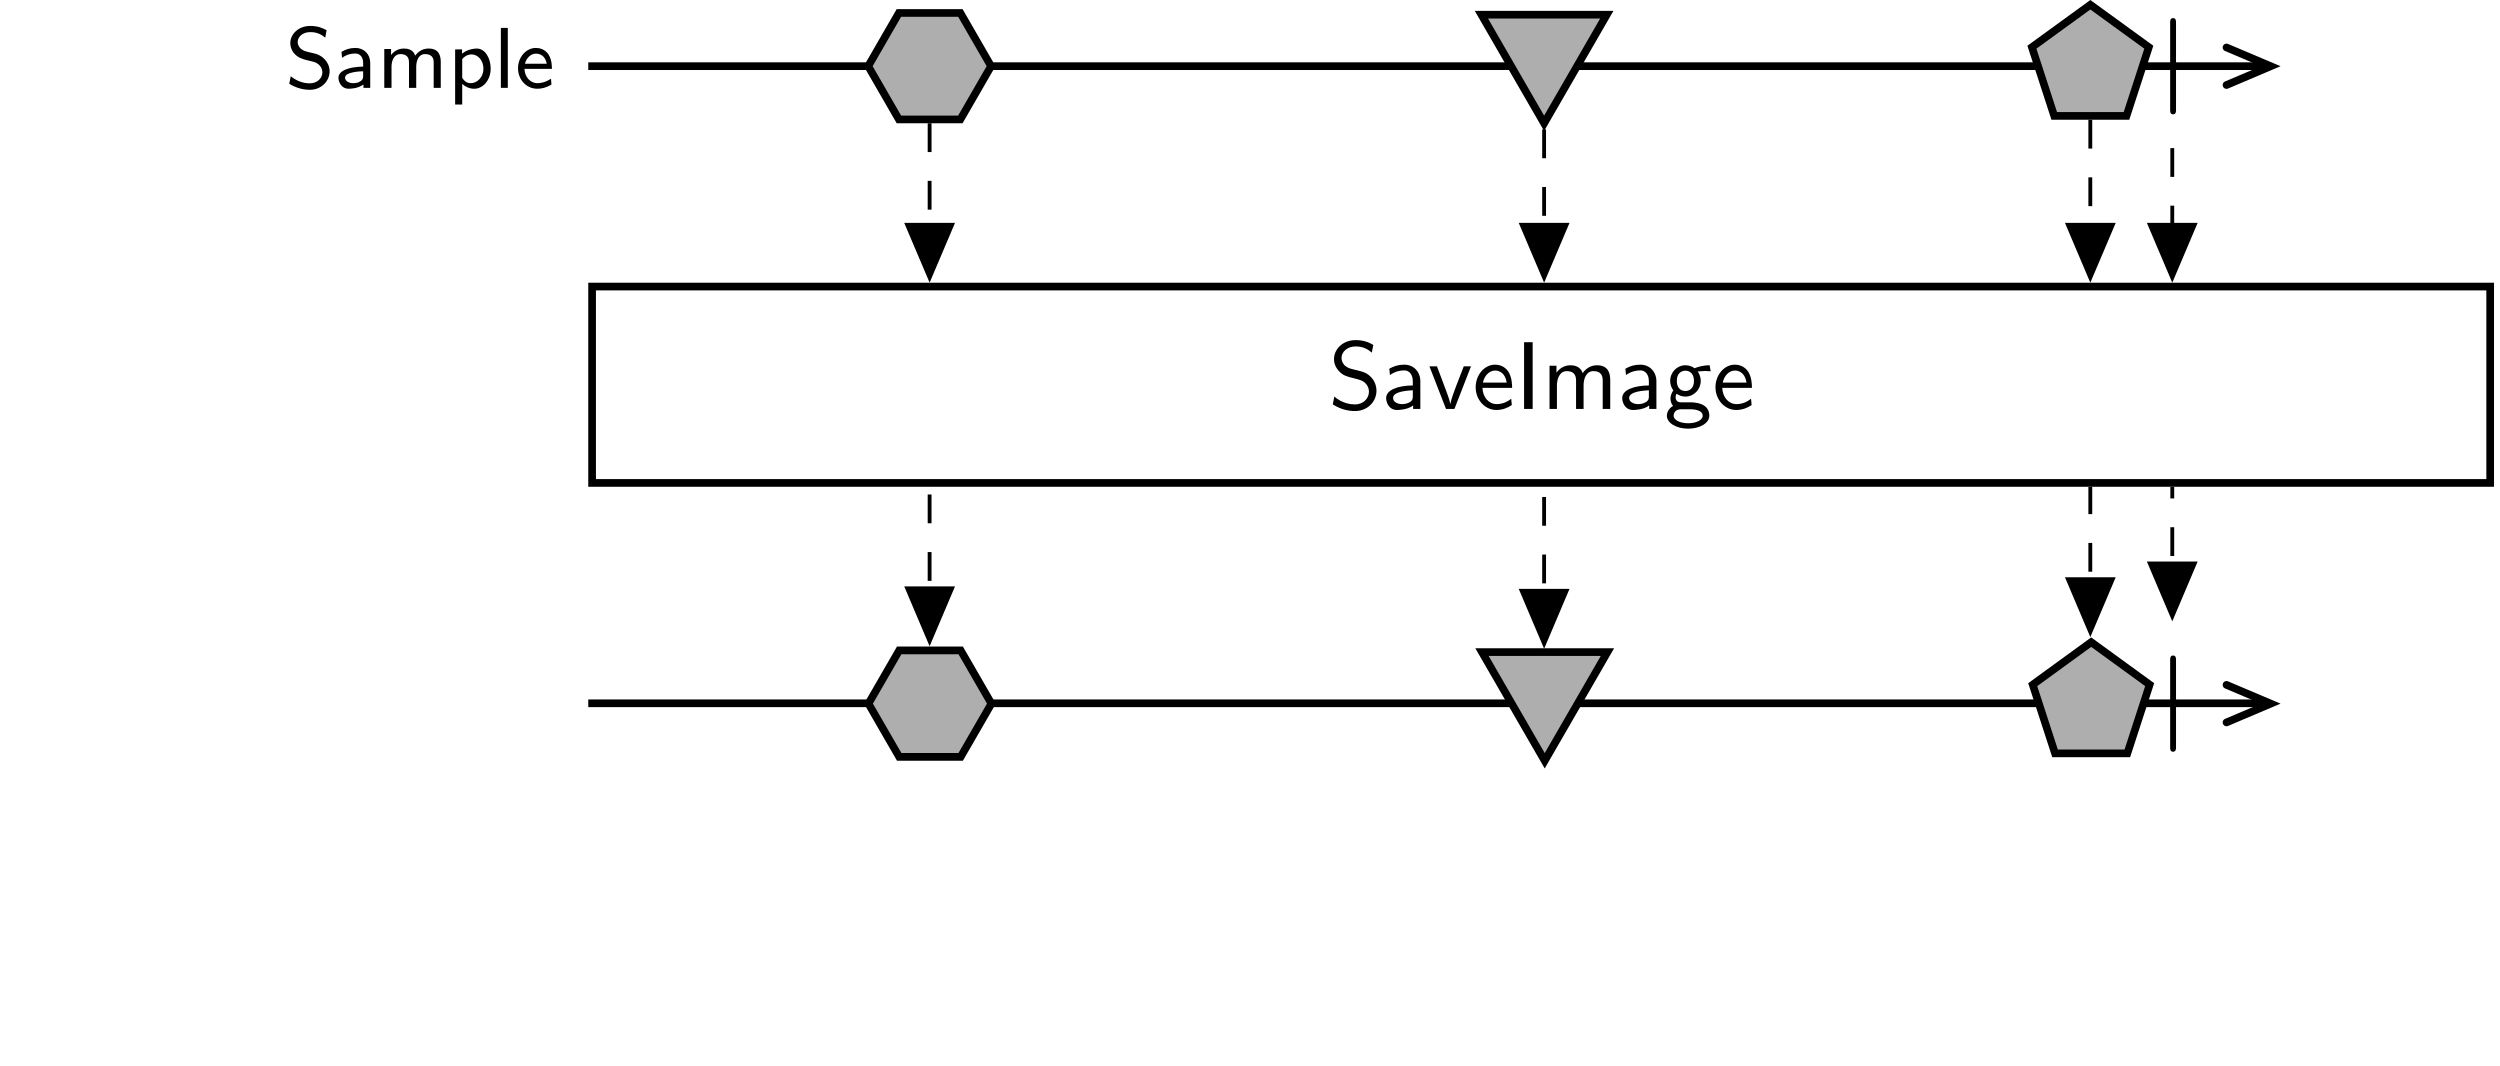 <?xml version="1.0" encoding="UTF-8" standalone="no"?>
<!-- Created with Inkscape (http://www.inkscape.org/) -->

<svg
   xmlns:dc="http://purl.org/dc/elements/1.1/"
   xmlns:cc="http://creativecommons.org/ns#"
   xmlns:rdf="http://www.w3.org/1999/02/22-rdf-syntax-ns#"
   xmlns:svg="http://www.w3.org/2000/svg"
   xmlns="http://www.w3.org/2000/svg"
   xmlns:xlink="http://www.w3.org/1999/xlink"
   xmlns:sodipodi="http://sodipodi.sourceforge.net/DTD/sodipodi-0.dtd"
   xmlns:inkscape="http://www.inkscape.org/namespaces/inkscape"
   width="180mm"
   height="76.755mm"
   viewBox="0 0 180 76.755"
   version="1.1"
   id="svg8"
   sodipodi:docname="saveimage.svg"
   inkscape:version="0.92.3 (2405546, 2018-03-11)">
  <defs
     id="defs2">
    <g
       id="g5244">
      <symbol
         id="glyph0-0-7"
         overflow="visible"
         style="overflow:visible">
        <path
           id="path5193"
           d=""
           style="stroke:none"
           inkscape:connector-curvature="0" />
      </symbol>
      <symbol
         id="glyph0-1-7"
         overflow="visible"
         style="overflow:visible">
        <path
           id="path5196"
           d="M 2.188,-3.766 C 1.734,-3.875 1.281,-4.234 1.281,-4.75 c 0,-0.516 0.484,-1.031 1.297,-1.031 0.656,0 1.094,0.188 1.562,0.578 l 0.141,-0.781 c -0.438,-0.219 -0.875,-0.438 -1.688,-0.438 -1.281,0 -2.078,0.891 -2.078,1.781 0,0.234 0.047,0.594 0.344,1 0.422,0.531 1,0.672 1.359,0.766 0.125,0.031 0.688,0.172 0.766,0.188 0.406,0.125 0.859,0.516 0.859,1.078 0,0.594 -0.516,1.141 -1.312,1.141 -0.734,0 -1.406,-0.281 -1.969,-0.734 l -0.156,0.781 c 0.891,0.547 1.703,0.625 2.125,0.625 1.234,0 2.062,-0.922 2.062,-1.922 0,-1 -0.828,-1.672 -1.5,-1.828 z m 0,0"
           style="stroke:none"
           inkscape:connector-curvature="0" />
      </symbol>
      <symbol
         id="glyph0-2-2"
         overflow="visible"
         style="overflow:visible">
        <path
           id="path5199"
           d="m 3.688,-2.594 c 0,-0.891 -0.641,-1.547 -1.531,-1.547 -0.594,0 -1.016,0.156 -1.453,0.406 l 0.062,0.625 c 0.438,-0.328 0.891,-0.453 1.375,-0.453 0.5,0 0.812,0.391 0.812,0.984 v 0.375 c -1.547,0.031 -2.562,0.438 -2.562,1.156 0,0.422 0.281,1.141 1.062,1.141 0.172,0 0.953,-0.016 1.531,-0.438 V 0 H 3.688 Z M 2.953,-1.25 c 0,0.188 0,0.406 -0.328,0.594 -0.219,0.141 -0.516,0.172 -0.703,0.172 -0.453,0 -0.844,-0.219 -0.844,-0.578 0,-0.625 1.75,-0.656 1.875,-0.656 z m 0,0"
           style="stroke:none"
           inkscape:connector-curvature="0" />
      </symbol>
      <symbol
         id="glyph0-3-2"
         overflow="visible"
         style="overflow:visible">
        <path
           id="path5202"
           d="m 6.578,-2.656 c 0,-0.672 -0.172,-1.422 -1.266,-1.422 -0.75,0 -1.172,0.453 -1.391,0.734 -0.062,-0.188 -0.25,-0.734 -1.156,-0.734 -0.719,0 -1.141,0.406 -1.344,0.672 v -0.625 H 0.719 V 0 h 0.75 v -2.188 c 0,-0.594 0.234,-1.312 0.922,-1.312 0.891,0 0.891,0.641 0.891,0.906 V 0 h 0.75 v -2.188 c 0,-0.594 0.234,-1.312 0.906,-1.312 0.906,0 0.906,0.641 0.906,0.906 V 0 h 0.734 z m 0,0"
           style="stroke:none"
           inkscape:connector-curvature="0" />
      </symbol>
      <symbol
         id="glyph0-4-4"
         overflow="visible"
         style="overflow:visible">
        <path
           id="path5205"
           d="m 1.484,-0.406 c 0.344,0.312 0.781,0.5 1.25,0.5 C 3.641,0.094 4.438,-0.797 4.438,-2 4.438,-3.078 3.859,-4.078 3,-4.078 c -0.25,0 -0.922,0.047 -1.531,0.531 v -0.438 H 0.75 v 5.719 h 0.734 z m 0,-2.578 c 0.125,-0.156 0.453,-0.484 0.969,-0.484 0.672,0 1.234,0.641 1.234,1.484 0,0.859 -0.625,1.5 -1.328,1.5 -0.281,0 -0.609,-0.109 -0.875,-0.562 z m 0,0"
           style="stroke:none"
           inkscape:connector-curvature="0" />
      </symbol>
      <symbol
         id="glyph0-5-4"
         overflow="visible"
         style="overflow:visible">
        <path
           id="path5208"
           d="M 1.453,-6.219 H 0.734 V 0 h 0.719 z m 0,0"
           style="stroke:none"
           inkscape:connector-curvature="0" />
      </symbol>
      <symbol
         id="glyph0-6-6"
         overflow="visible"
         style="overflow:visible">
        <path
           id="path5211"
           d="m 3.828,-1.969 c 0,-0.281 0,-0.953 -0.359,-1.5 -0.375,-0.562 -0.953,-0.672 -1.297,-0.672 -1.031,0 -1.859,0.969 -1.859,2.109 0,1.188 0.875,2.125 2,2.125 0.438,0 0.953,-0.109 1.469,-0.438 L 3.734,-0.953 c -0.562,0.391 -1.094,0.469 -1.406,0.469 -0.75,0 -1.328,-0.656 -1.344,-1.484 z M 1.031,-2.5 c 0.141,-0.562 0.578,-1.047 1.141,-1.047 0.344,0 0.953,0.141 1.125,1.047 z m 0,0"
           style="stroke:none"
           inkscape:connector-curvature="0" />
      </symbol>
      <symbol
         id="glyph1-0-2"
         overflow="visible"
         style="overflow:visible">
        <path
           id="path5214"
           d=""
           style="stroke:none"
           inkscape:connector-curvature="0" />
      </symbol>
      <symbol
         id="glyph1-1-1"
         overflow="visible"
         style="overflow:visible">
        <path
           id="path5217"
           d="m 1.891,-7.031 c 0,-0.141 0,-0.453 -0.297,-0.453 -0.312,0 -0.312,0.297 -0.312,0.453 v 9.078 c 0,0.141 0,0.453 0.297,0.453 0.312,0 0.312,-0.297 0.312,-0.453 z m 0,0"
           style="stroke:none"
           inkscape:connector-curvature="0" />
      </symbol>
      <symbol
         id="glyph2-0-0"
         overflow="visible"
         style="overflow:visible">
        <path
           id="path5220"
           d=""
           style="stroke:none"
           inkscape:connector-curvature="0" />
      </symbol>
      <symbol
         id="glyph2-1-0"
         overflow="visible"
         style="overflow:visible">
        <path
           id="path5223"
           d="m 4.641,-6.641 c -0.547,-0.328 -1.109,-0.5 -1.828,-0.5 -1.391,0 -2.25,0.984 -2.25,1.969 0,0.422 0.141,0.844 0.531,1.266 0.422,0.453 0.859,0.562 1.453,0.703 0.844,0.219 0.938,0.25 1.219,0.484 0.203,0.172 0.422,0.5 0.422,0.938 0,0.656 -0.547,1.312 -1.453,1.312 -0.406,0 -1.312,-0.094 -2.141,-0.812 l -0.156,0.812 c 0.875,0.547 1.672,0.688 2.297,0.688 1.328,0 2.234,-1 2.234,-2.109 0,-0.641 -0.297,-1.125 -0.516,-1.359 C 3.984,-3.75 3.656,-3.844 2.734,-4.062 2.156,-4.203 2,-4.25 1.688,-4.5 1.625,-4.562 1.344,-4.859 1.344,-5.297 c 0,-0.578 0.547,-1.188 1.453,-1.188 0.844,0 1.312,0.328 1.688,0.641 z m 0,0"
           style="stroke:none"
           inkscape:connector-curvature="0" />
      </symbol>
      <symbol
         id="glyph2-2-9"
         overflow="visible"
         style="overflow:visible">
        <path
           id="path5226"
           d="m 3.984,-2.875 c 0,-1.016 -0.734,-1.719 -1.656,-1.719 -0.641,0 -1.094,0.156 -1.562,0.422 l 0.062,0.656 C 1.344,-3.875 1.844,-4 2.328,-4 c 0.469,0 0.875,0.391 0.875,1.125 v 0.438 C 1.703,-2.422 0.438,-2 0.438,-1.125 c 0,0.422 0.266,1.234 1.141,1.234 0.141,0 1.078,-0.016 1.656,-0.469 V 0 h 0.75 z m -0.781,1.562 c 0,0.188 0,0.438 -0.344,0.625 C 2.578,-0.516 2.188,-0.5 2.078,-0.5 1.609,-0.5 1.156,-0.734 1.156,-1.141 c 0,-0.703 1.609,-0.766 2.047,-0.797 z m 0,0"
           style="stroke:none"
           inkscape:connector-curvature="0" />
      </symbol>
      <symbol
         id="glyph2-3-4"
         overflow="visible"
         style="overflow:visible">
        <path
           id="path5229"
           d="m 4.453,-4.422 h -0.75 l -0.797,2.062 C 2.703,-1.797 2.391,-1 2.312,-0.531 H 2.297 C 2.25,-0.891 1.984,-1.578 1.891,-1.844 L 0.922,-4.422 H 0.141 L 1.859,0 h 0.875 z m 0,0"
           style="stroke:none"
           inkscape:connector-curvature="0" />
      </symbol>
      <symbol
         id="glyph2-4-3"
         overflow="visible"
         style="overflow:visible">
        <path
           id="path5232"
           d="M 4.125,-2.188 C 4.125,-2.516 4.109,-3.266 3.734,-3.875 3.312,-4.484 2.719,-4.594 2.359,-4.594 1.25,-4.594 0.344,-3.531 0.344,-2.25 c 0,1.312 0.969,2.359 2.156,2.359 0.625,0 1.203,-0.234 1.594,-0.516 L 4.031,-1.062 C 3.406,-0.531 2.734,-0.5 2.516,-0.5 1.719,-0.5 1.078,-1.203 1.047,-2.188 Z M 1.094,-2.734 c 0.156,-0.75 0.688,-1.25 1.266,-1.25 0.516,0 1.062,0.328 1.203,1.25 z m 0,0"
           style="stroke:none"
           inkscape:connector-curvature="0" />
      </symbol>
      <symbol
         id="glyph2-5-3"
         overflow="visible"
         style="overflow:visible">
        <path
           id="path5235"
           d="M 1.828,-6.922 H 0.938 V 0 h 0.891 z m 0,0"
           style="stroke:none"
           inkscape:connector-curvature="0" />
      </symbol>
      <symbol
         id="glyph2-6-2"
         overflow="visible"
         style="overflow:visible">
        <path
           id="path5238"
           d="m 7.109,-2.969 c 0,-0.672 -0.156,-1.562 -1.375,-1.562 -0.594,0 -1.109,0.281 -1.484,0.812 -0.25,-0.75 -0.953,-0.812 -1.266,-0.812 -0.719,0 -1.188,0.406 -1.453,0.766 v -0.719 H 0.812 V 0 h 0.766 v -2.438 c 0,-0.688 0.281,-1.484 1.016,-1.484 0.922,0 0.969,0.641 0.969,1.016 V 0 h 0.781 v -2.438 c 0,-0.688 0.266,-1.484 1.016,-1.484 0.922,0 0.969,0.641 0.969,1.016 V 0 h 0.781 z m 0,0"
           style="stroke:none"
           inkscape:connector-curvature="0" />
      </symbol>
      <symbol
         id="glyph2-7-5"
         overflow="visible"
         style="overflow:visible">
        <path
           id="path5241"
           d="M 3.516,-3.891 C 3.734,-3.891 4,-3.938 4.25,-3.938 c 0.172,0 0.562,0.031 0.578,0.031 l -0.109,-0.625 c -0.688,0 -1.266,0.188 -1.562,0.312 -0.219,-0.172 -0.547,-0.312 -0.953,-0.312 -0.859,0 -1.578,0.719 -1.578,1.625 0,0.359 0.125,0.719 0.328,0.984 C 0.656,-1.516 0.656,-1.125 0.656,-1.078 0.656,-0.812 0.75,-0.531 0.922,-0.312 0.406,-0.016 0.281,0.453 0.281,0.703 c 0,0.75 0.984,1.344 2.203,1.344 1.219,0 2.203,-0.578 2.203,-1.344 C 4.688,-0.688 3.031,-0.688 2.641,-0.688 h -0.875 c -0.125,0 -0.578,0 -0.578,-0.531 0,-0.109 0.031,-0.266 0.109,-0.359 0.203,0.156 0.531,0.297 0.906,0.297 0.891,0 1.594,-0.75 1.594,-1.625 0,-0.484 -0.219,-0.859 -0.328,-1 z m -1.312,2.031 c -0.375,0 -0.891,-0.219 -0.891,-1.047 0,-0.828 0.516,-1.062 0.891,-1.062 0.422,0 0.891,0.281 0.891,1.062 0,0.766 -0.469,1.047 -0.891,1.047 z M 2.656,0.031 c 0.219,0 1.344,0 1.344,0.688 0,0.438 -0.688,0.766 -1.5,0.766 -0.812,0 -1.516,-0.312 -1.516,-0.781 0,-0.031 0,-0.672 0.766,-0.672 z m 0,0"
           style="stroke:none"
           inkscape:connector-curvature="0" />
      </symbol>
    </g>
    <clipPath
       id="clip1-2">
      <path
         id="path5246"
         d="m 219,0 h 21.227 V 25 H 219 Z m 0,0"
         inkscape:connector-curvature="0" />
    </clipPath>
    <clipPath
       id="clip2-2">
      <path
         id="path5249"
         d="m 219,64 h 21.227 V 89.371 H 219 Z m 0,0"
         inkscape:connector-curvature="0" />
    </clipPath>
    <clipPath
       id="clip3-4">
      <path
         id="path5252"
         d="M 55,60 H 92 V 89.371 H 55 Z m 0,0"
         inkscape:connector-curvature="0" />
    </clipPath>
    <clipPath
       id="clip4-1">
      <path
         id="path5255"
         d="m 119,61 h 37 v 28.371 h -37 z m 0,0"
         inkscape:connector-curvature="0" />
    </clipPath>
    <clipPath
       id="clip5-6">
      <path
         id="path5258"
         d="m 176,60 h 36 v 29.371 h -36 z m 0,0"
         inkscape:connector-curvature="0" />
    </clipPath>
  </defs>
  <sodipodi:namedview
     id="base"
     pagecolor="#ffffff"
     bordercolor="#666666"
     borderopacity="1.0"
     inkscape:pageopacity="0.0"
     inkscape:pageshadow="2"
     inkscape:zoom="1.4"
     inkscape:cx="324.58635"
     inkscape:cy="145.64397"
     inkscape:document-units="mm"
     inkscape:current-layer="layer1"
     showgrid="false"
     fit-margin-top="0"
     fit-margin-left="0"
     fit-margin-right="0"
     fit-margin-bottom="0"
     inkscape:window-width="1920"
     inkscape:window-height="1001"
     inkscape:window-x="-9"
     inkscape:window-y="-9"
     inkscape:window-maximized="1" />
  <g
     inkscape:label="Layer 1"
     inkscape:groupmode="layer"
     id="layer1"
     transform="translate(-32.528,-48.64)">
    <g
       id="g1026">
      <path
         sodipodi:nodetypes="cc"
         id="path5263"
         d="M 74.883,53.404 H 195.528"
         style="fill:none;stroke:#000000;stroke-width:0.553;stroke-linecap:butt;stroke-linejoin:miter;stroke-miterlimit:10;stroke-opacity:1"
         inkscape:connector-curvature="0" />
      <g
         transform="matrix(0.694,0,0,0.694,32.588,45.343)"
         id="g5267"
         clip-path="url(#clip1-2)"
         style="clip-rule:nonzero">
        <path
           id="path5265"
           transform="matrix(1,0,0,-1,235.242,11.623)"
           d="M -4.336,1.947 0.25,0.002 -4.336,-1.947"
           style="fill:none;stroke:#000000;stroke-width:0.797;stroke-linecap:round;stroke-linejoin:miter;stroke-miterlimit:10;stroke-opacity:1"
           inkscape:connector-curvature="0" />
      </g>
      <g
         transform="matrix(0.694,0,0,0.694,48.463,45.343)"
         id="g5281"
         style="fill:#000000;fill-opacity:1">
        <use
           id="use5269"
           y="13.864"
           x="6.641"
           xlink:href="#glyph0-1-7"
           width="100%"
           height="100%" />
        <use
           id="use5271"
           y="13.864"
           x="11.761"
           xlink:href="#glyph0-2-2"
           width="100%"
           height="100%" />
        <use
           id="use5273"
           y="13.864"
           x="16.188"
           xlink:href="#glyph0-3-2"
           width="100%"
           height="100%" />
        <use
           id="use5275"
           y="13.864"
           x="23.508"
           xlink:href="#glyph0-4-4"
           width="100%"
           height="100%" />
        <use
           id="use5277"
           y="13.864"
           x="28.268"
           xlink:href="#glyph0-5-4"
           width="100%"
           height="100%" />
        <use
           id="use5279"
           y="13.864"
           x="30.468"
           xlink:href="#glyph0-6-6"
           width="100%"
           height="100%" />
      </g>
      <path
         id="path5283"
         d="m 101.674,49.572 h -4.425 l -2.211,3.832 2.211,3.834 h 4.425 l 2.211,-3.834 z m 0,0"
         style="fill:#aeaeae;fill-opacity:1;fill-rule:nonzero;stroke:#000000;stroke-width:0.553;stroke-linecap:butt;stroke-linejoin:miter;stroke-miterlimit:10;stroke-opacity:1"
         inkscape:connector-curvature="0" />
      <path
         id="path5285"
         d="m 143.704,57.517 4.514,-7.82 h -9.029 z m 0,0"
         style="fill:#aeaeae;fill-opacity:1;fill-rule:nonzero;stroke:#000000;stroke-width:0.553;stroke-linecap:butt;stroke-linejoin:miter;stroke-miterlimit:10;stroke-opacity:1"
         inkscape:connector-curvature="0" />
      <path
         id="path5287"
         d="m 183.033,48.982 -4.208,3.057 1.607,4.945 h 5.203 l 1.607,-4.945 z m 0,0"
         style="fill:#aeaeae;fill-opacity:1;fill-rule:nonzero;stroke:#000000;stroke-width:0.553;stroke-linecap:butt;stroke-linejoin:miter;stroke-miterlimit:10;stroke-opacity:1"
         inkscape:connector-curvature="0" />
      <g
         transform="matrix(0.694,0,0,0.694,48.463,45.343)"
         id="g5291"
         style="fill:#000000;fill-opacity:1">
        <use
           id="use5289"
           y="14.113"
           x="200.902"
           xlink:href="#glyph1-1-1"
           width="100%"
           height="100%" />
      </g>
      <path
         id="path5293"
         d="M 75.159,83.411 H 211.821 V 69.272 H 75.159 Z m 0,0"
         style="fill:none;stroke:#000000;stroke-width:0.553;stroke-linecap:butt;stroke-linejoin:miter;stroke-miterlimit:10;stroke-opacity:1"
         inkscape:connector-curvature="0" />
      <g
         transform="matrix(0.694,0,0,0.694,48.463,45.343)"
         id="g5313"
         style="fill:#000000;fill-opacity:1">
        <use
           id="use5295"
           y="47.177"
           x="114.874"
           xlink:href="#glyph2-1-0"
           width="100%"
           height="100%" />
        <use
           id="use5297"
           y="47.177"
           x="120.409"
           xlink:href="#glyph2-2-9"
           width="100%"
           height="100%" />
        <use
           id="use5299"
           y="47.177"
           x="125.197"
           xlink:href="#glyph2-3-4"
           width="100%"
           height="100%" />
        <use
           id="use5301"
           y="47.177"
           x="129.791"
           xlink:href="#glyph2-4-3"
           width="100%"
           height="100%" />
        <use
           id="use5303"
           y="47.177"
           x="134.218"
           xlink:href="#glyph2-5-3"
           width="100%"
           height="100%" />
        <use
           id="use5305"
           y="47.177"
           x="136.986"
           xlink:href="#glyph2-6-2"
           width="100%"
           height="100%" />
        <use
           id="use5307"
           y="47.177"
           x="144.9"
           xlink:href="#glyph2-2-9"
           width="100%"
           height="100%" />
        <use
           id="use5309"
           y="47.177"
           x="149.688"
           xlink:href="#glyph2-7-5"
           width="100%"
           height="100%" />
        <use
           id="use5311"
           y="47.177"
           x="154.67"
           xlink:href="#glyph2-4-3"
           width="100%"
           height="100%" />
      </g>
      <path
         sodipodi:nodetypes="cc"
         id="path5315"
         d="M 74.883,99.277 H 195.528"
         style="fill:none;stroke:#000000;stroke-width:0.553;stroke-linecap:butt;stroke-linejoin:miter;stroke-miterlimit:10;stroke-opacity:1"
         inkscape:connector-curvature="0" />
      <g
         transform="matrix(0.694,0,0,0.694,32.588,45.343)"
         id="g5319"
         clip-path="url(#clip2-2)"
         style="clip-rule:nonzero">
        <path
           id="path5317"
           transform="matrix(1,0,0,-1,235.242,77.751)"
           d="M -4.336,1.946 0.25,0.001 -4.336,-1.948"
           style="fill:none;stroke:#000000;stroke-width:0.797;stroke-linecap:round;stroke-linejoin:miter;stroke-miterlimit:10;stroke-opacity:1"
           inkscape:connector-curvature="0" />
      </g>
      <path
         id="path5321"
         d="m 101.674,95.445 h -4.425 l -2.211,3.832 2.211,3.832 h 4.425 l 2.211,-3.832 z m 0,0"
         style="fill:#aeaeae;fill-opacity:1;fill-rule:nonzero;stroke:none;stroke-width:0.694"
         inkscape:connector-curvature="0" />
      <g
         transform="matrix(0.694,0,0,0.694,48.463,45.343)"
         id="g5325"
         clip-path="url(#clip3-4)"
         style="clip-rule:nonzero">
        <path
           id="path5323"
           transform="matrix(1,0,0,-1,38.084,77.751)"
           d="m 38.623,5.524 h -6.379 l -3.188,-5.523 3.188,-5.523 h 6.379 l 3.188,5.523 z m 0,0"
           style="fill:none;stroke:#000000;stroke-width:0.797;stroke-linecap:butt;stroke-linejoin:miter;stroke-miterlimit:10;stroke-opacity:1"
           inkscape:connector-curvature="0" />
      </g>
      <path
         id="path5327"
         d="m 143.704,103.387 4.514,-7.818 h -9.029 z m 0,0"
         style="fill:#aeaeae;fill-opacity:1;fill-rule:nonzero;stroke:none;stroke-width:0.694"
         inkscape:connector-curvature="0" />
      <g
         transform="matrix(0.694,0,0,0.694,48.463,45.343)"
         id="g5331"
         clip-path="url(#clip4-1)"
         style="clip-rule:nonzero">
        <path
           id="path5329"
           transform="matrix(1,0,0,-1,38.084,77.751)"
           d="M 99.213,-5.925 105.721,5.345 H 92.705 Z m 0,0"
           style="fill:none;stroke:#000000;stroke-width:0.797;stroke-linecap:butt;stroke-linejoin:miter;stroke-miterlimit:10;stroke-opacity:1"
           inkscape:connector-curvature="0" />
      </g>
      <path
         id="path5333"
         d="m 183.033,94.852 -4.208,3.059 1.607,4.945 h 5.203 l 1.607,-4.945 z m 0,0"
         style="fill:#aeaeae;fill-opacity:1;fill-rule:nonzero;stroke:none;stroke-width:0.694"
         inkscape:connector-curvature="0" />
      <g
         transform="matrix(0.694,0,0,0.694,48.463,45.343)"
         id="g5337"
         clip-path="url(#clip5-6)"
         style="clip-rule:nonzero">
        <path
           id="path5335"
           transform="matrix(1,0,0,-1,38.084,77.751)"
           d="m 155.908,6.38 -6.066,-4.41 2.316,-7.129 h 7.5 l 2.316,7.129 z m 0,0"
           style="fill:none;stroke:#000000;stroke-width:0.797;stroke-linecap:butt;stroke-linejoin:miter;stroke-miterlimit:10;stroke-opacity:1"
           inkscape:connector-curvature="0" />
      </g>
      <g
         transform="matrix(0.694,0,0,0.694,48.463,45.343)"
         id="g5341"
         style="fill:#000000;fill-opacity:1">
        <use
           id="use5339"
           y="80.241"
           x="200.902"
           xlink:href="#glyph1-1-1"
           width="100%"
           height="100%" />
      </g>
      <path
         id="path5343"
         d="m 99.46,57.515 v 10.92"
         style="fill:none;stroke:#000000;stroke-width:0.276;stroke-linecap:butt;stroke-linejoin:miter;stroke-miterlimit:10;stroke-dasharray:2.073, 2.073;stroke-opacity:1"
         inkscape:connector-curvature="0" />
      <path
         id="path5345"
         d="m 101.08,64.825 -1.62,3.815 -1.62,-3.815 z m 0,0"
         style="fill:#000000;fill-opacity:1;fill-rule:nonzero;stroke:#000000;stroke-width:0.276;stroke-linecap:butt;stroke-linejoin:miter;stroke-miterlimit:10;stroke-opacity:1"
         inkscape:connector-curvature="0" />
      <path
         id="path5347"
         d="M 143.704,57.959 V 68.435"
         style="fill:none;stroke:#000000;stroke-width:0.276;stroke-linecap:butt;stroke-linejoin:miter;stroke-miterlimit:10;stroke-dasharray:2.073, 2.073;stroke-opacity:1"
         inkscape:connector-curvature="0" />
      <path
         id="path5349"
         d="m 145.325,64.825 -1.62,3.815 -1.62,-3.815 z m 0,0"
         style="fill:#000000;fill-opacity:1;fill-rule:nonzero;stroke:#000000;stroke-width:0.276;stroke-linecap:butt;stroke-linejoin:miter;stroke-miterlimit:10;stroke-opacity:1"
         inkscape:connector-curvature="0" />
      <path
         id="path5351"
         d="M 183.03,57.263 V 68.435"
         style="fill:none;stroke:#000000;stroke-width:0.276;stroke-linecap:butt;stroke-linejoin:miter;stroke-miterlimit:10;stroke-dasharray:2.073, 2.073;stroke-opacity:1"
         inkscape:connector-curvature="0" />
      <path
         id="path5353"
         d="m 184.651,64.825 -1.62,3.815 -1.618,-3.815 z m 0,0"
         style="fill:#000000;fill-opacity:1;fill-rule:nonzero;stroke:#000000;stroke-width:0.276;stroke-linecap:butt;stroke-linejoin:miter;stroke-miterlimit:10;stroke-opacity:1"
         inkscape:connector-curvature="0" />
      <path
         id="path5355"
         d="m 188.932,59.303 v 9.132"
         style="fill:none;stroke:#000000;stroke-width:0.276;stroke-linecap:butt;stroke-linejoin:miter;stroke-miterlimit:10;stroke-dasharray:2.073, 2.073;stroke-opacity:1"
         inkscape:connector-curvature="0" />
      <path
         id="path5357"
         d="m 190.55,64.825 -1.618,3.815 -1.62,-3.815 z m 0,0"
         style="fill:#000000;fill-opacity:1;fill-rule:nonzero;stroke:#000000;stroke-width:0.276;stroke-linecap:butt;stroke-linejoin:miter;stroke-miterlimit:10;stroke-opacity:1"
         inkscape:connector-curvature="0" />
      <path
         id="path5359"
         d="M 99.46,94.608 V 83.688"
         style="fill:none;stroke:#000000;stroke-width:0.276;stroke-linecap:butt;stroke-linejoin:miter;stroke-miterlimit:10;stroke-dasharray:2.073, 2.073;stroke-opacity:1"
         inkscape:connector-curvature="0" />
      <path
         id="path5361"
         d="m 101.08,90.998 -1.62,3.818 -1.62,-3.818 z m 0,0"
         style="fill:#000000;fill-opacity:1;fill-rule:nonzero;stroke:#000000;stroke-width:0.276;stroke-linecap:butt;stroke-linejoin:miter;stroke-miterlimit:10;stroke-opacity:1"
         inkscape:connector-curvature="0" />
      <path
         id="path5363"
         d="M 143.704,94.787 V 83.688"
         style="fill:none;stroke:#000000;stroke-width:0.276;stroke-linecap:butt;stroke-linejoin:miter;stroke-miterlimit:10;stroke-dasharray:2.073, 2.073;stroke-opacity:1"
         inkscape:connector-curvature="0" />
      <path
         id="path5365"
         d="m 145.325,91.177 -1.62,3.818 -1.62,-3.818 z m 0,0"
         style="fill:#000000;fill-opacity:1;fill-rule:nonzero;stroke:#000000;stroke-width:0.276;stroke-linecap:butt;stroke-linejoin:miter;stroke-miterlimit:10;stroke-opacity:1"
         inkscape:connector-curvature="0" />
      <path
         id="path5367"
         d="M 183.03,93.949 V 83.688"
         style="fill:none;stroke:#000000;stroke-width:0.276;stroke-linecap:butt;stroke-linejoin:miter;stroke-miterlimit:10;stroke-dasharray:2.073, 2.073;stroke-opacity:1"
         inkscape:connector-curvature="0" />
      <path
         id="path5369"
         d="m 184.651,90.34 -1.62,3.818 -1.618,-3.818 z m 0,0"
         style="fill:#000000;fill-opacity:1;fill-rule:nonzero;stroke:#000000;stroke-width:0.276;stroke-linecap:butt;stroke-linejoin:miter;stroke-miterlimit:10;stroke-opacity:1"
         inkscape:connector-curvature="0" />
      <path
         id="path5371"
         d="M 188.932,92.819 V 83.688"
         style="fill:none;stroke:#000000;stroke-width:0.276;stroke-linecap:butt;stroke-linejoin:miter;stroke-miterlimit:10;stroke-dasharray:2.073, 2.073;stroke-opacity:1"
         inkscape:connector-curvature="0" />
      <path
         id="path5373"
         d="m 190.55,89.21 -1.618,3.815 -1.62,-3.815 z m 0,0"
         style="fill:#000000;fill-opacity:1;fill-rule:nonzero;stroke:#000000;stroke-width:0.276;stroke-linecap:butt;stroke-linejoin:miter;stroke-miterlimit:10;stroke-opacity:1"
         inkscape:connector-curvature="0" />
    </g>
  </g>
</svg>
